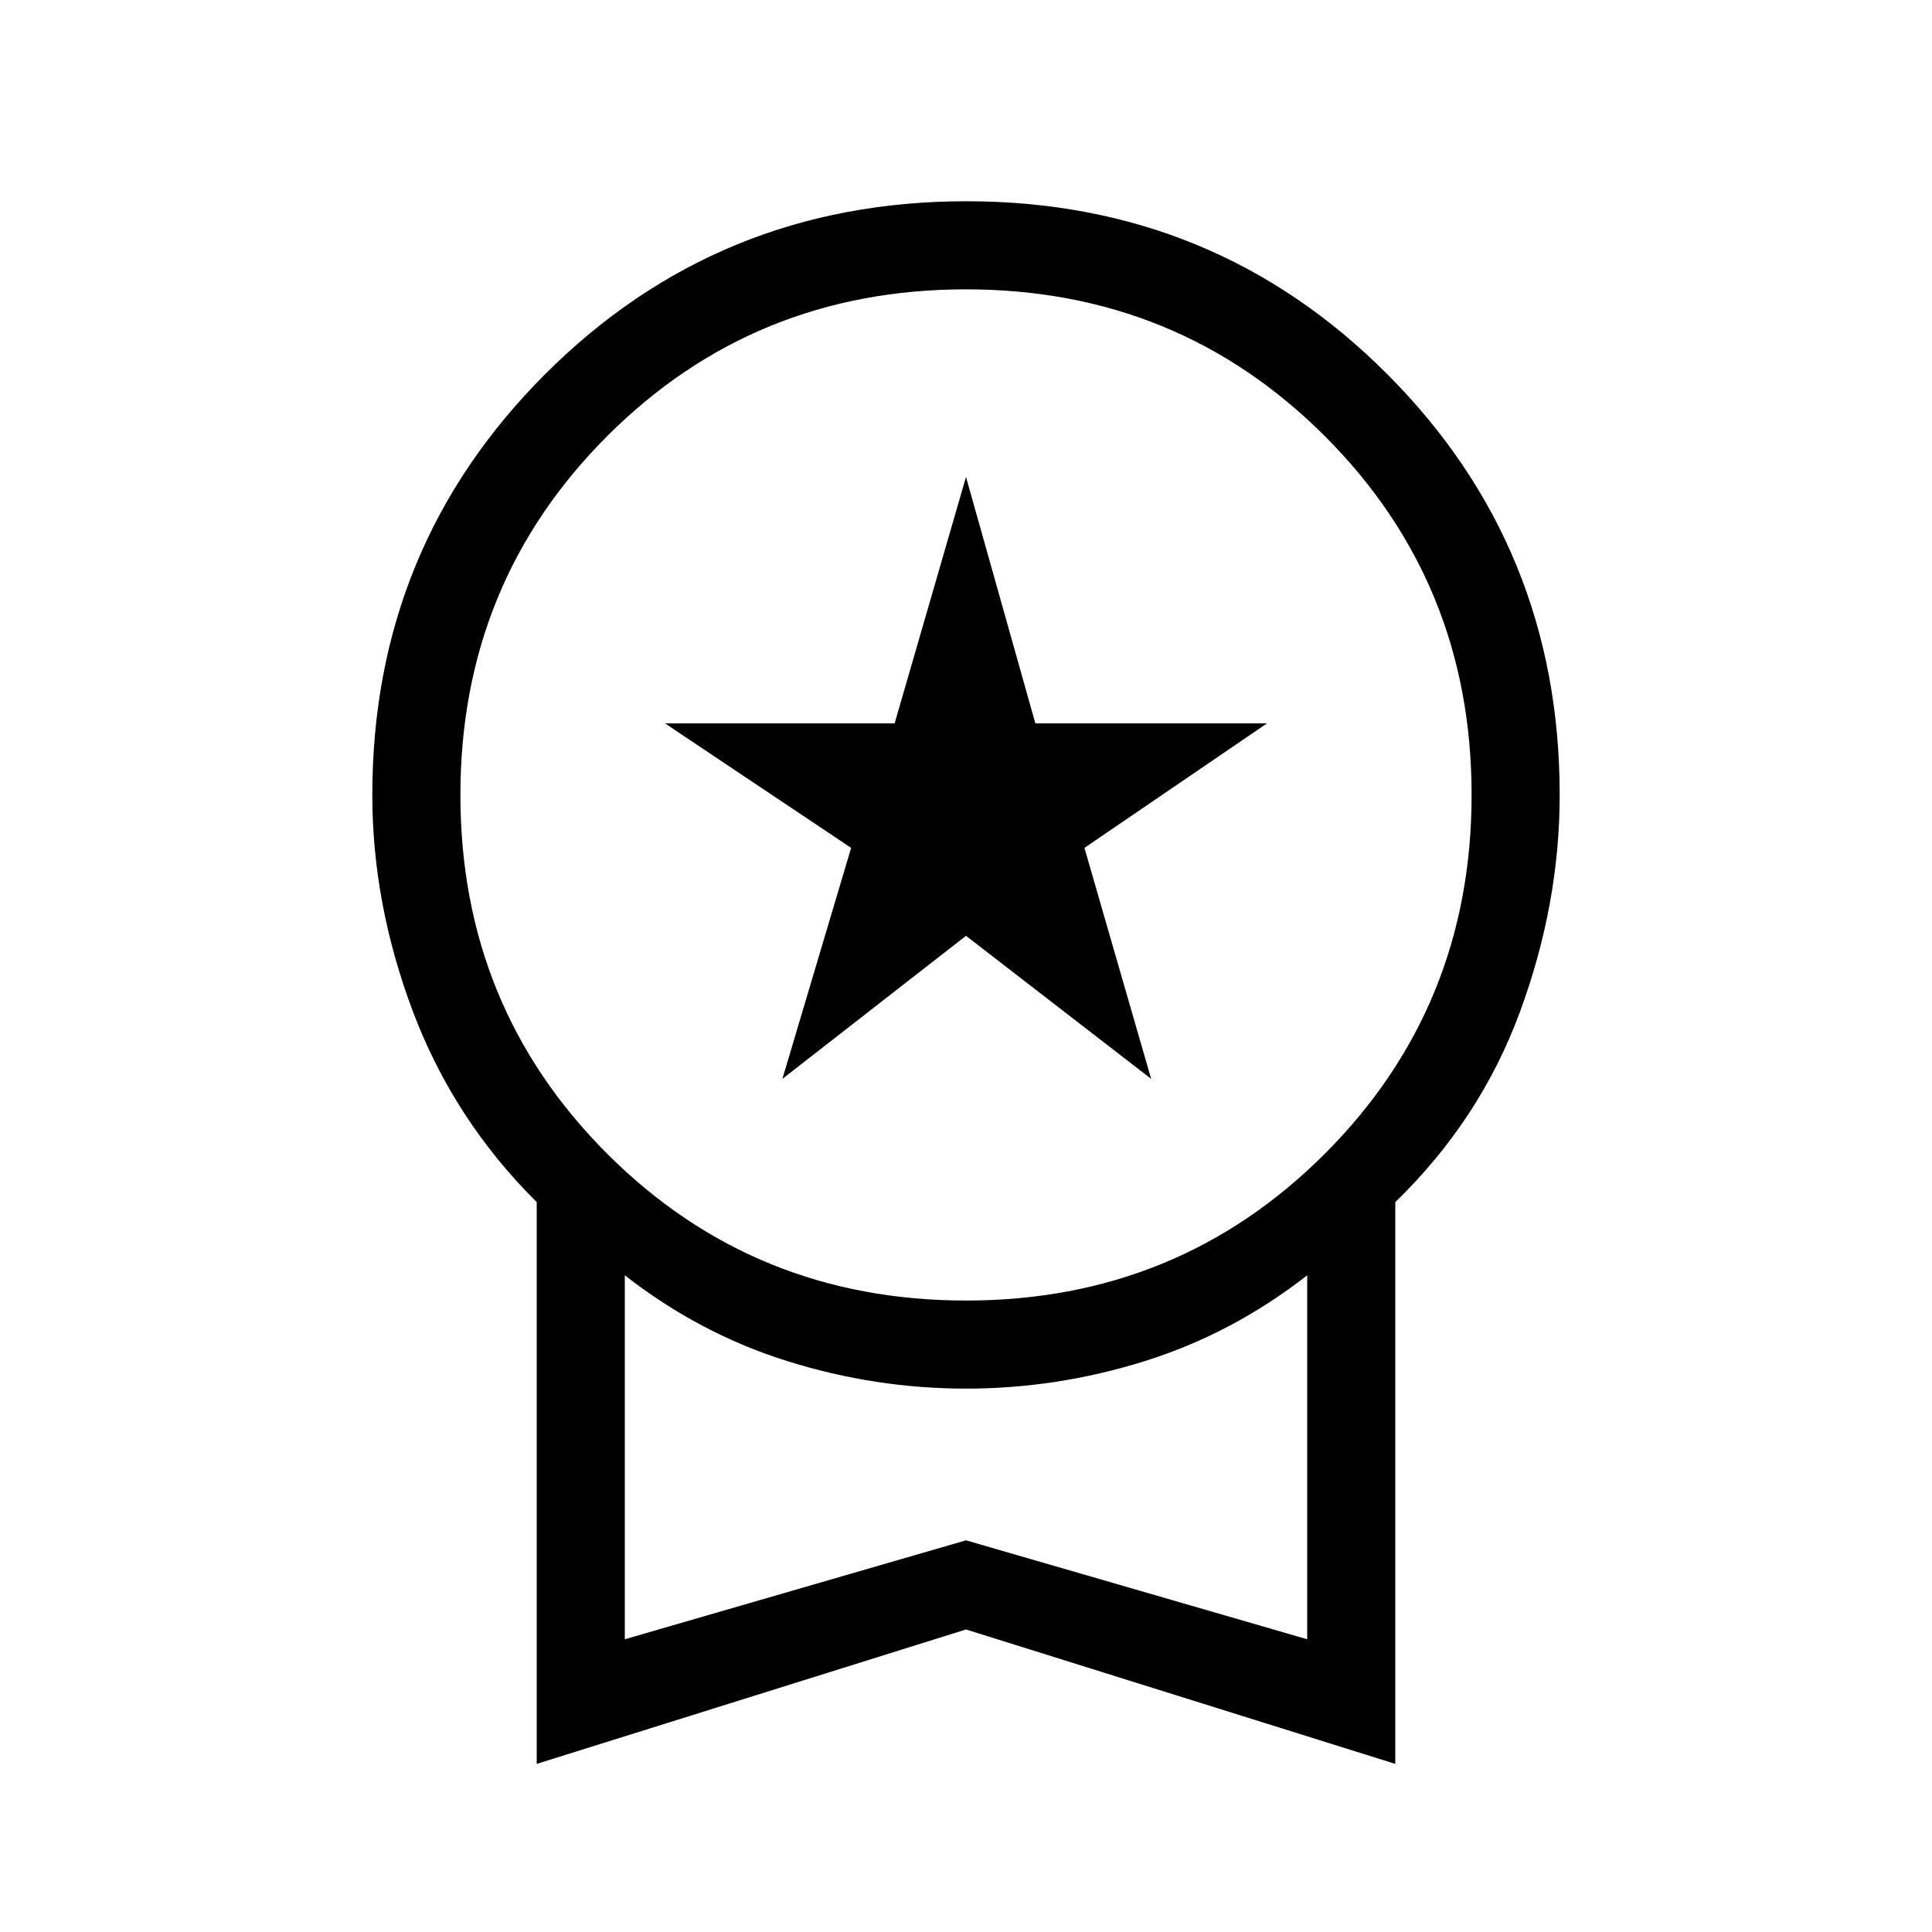 <svg xmlns="http://www.w3.org/2000/svg" height="48" viewBox="0 -960 960 960" width="48"><path d="m388.77-423.92 34.15-114.77-92.46-61.85h114.07L480-723l34.47 122.46h115.07l-90.69 61.85L572-423.92 480-495l-91.23 71.08ZM266.69-83.54v-279.14q-41.15-40.86-61.42-94.46Q185-510.75 185-565q0-123.26 85.93-209.13Q356.86-860 480.2-860t209.07 85.87Q775-688.26 775-565q0 54.25-19.77 107.86-19.77 53.6-61.92 94.46v279.14L480-150.33 266.69-83.54Zm213.34-230.23q105.35 0 178.28-72.95 72.92-72.95 72.92-178.31 0-105.35-72.95-178.28-72.95-72.92-178.31-72.92-105.35 0-178.28 72.95-72.92 72.95-72.92 178.31 0 105.35 72.95 178.28 72.95 72.92 178.31 72.92ZM310.46-145.46 480-194.62l169.54 49.16v-180.85q-37.16 29-80.79 42.66Q525.12-270 480-270t-88.75-13.65q-43.63-13.66-80.79-42.66v180.85ZM480-236Z"/></svg>